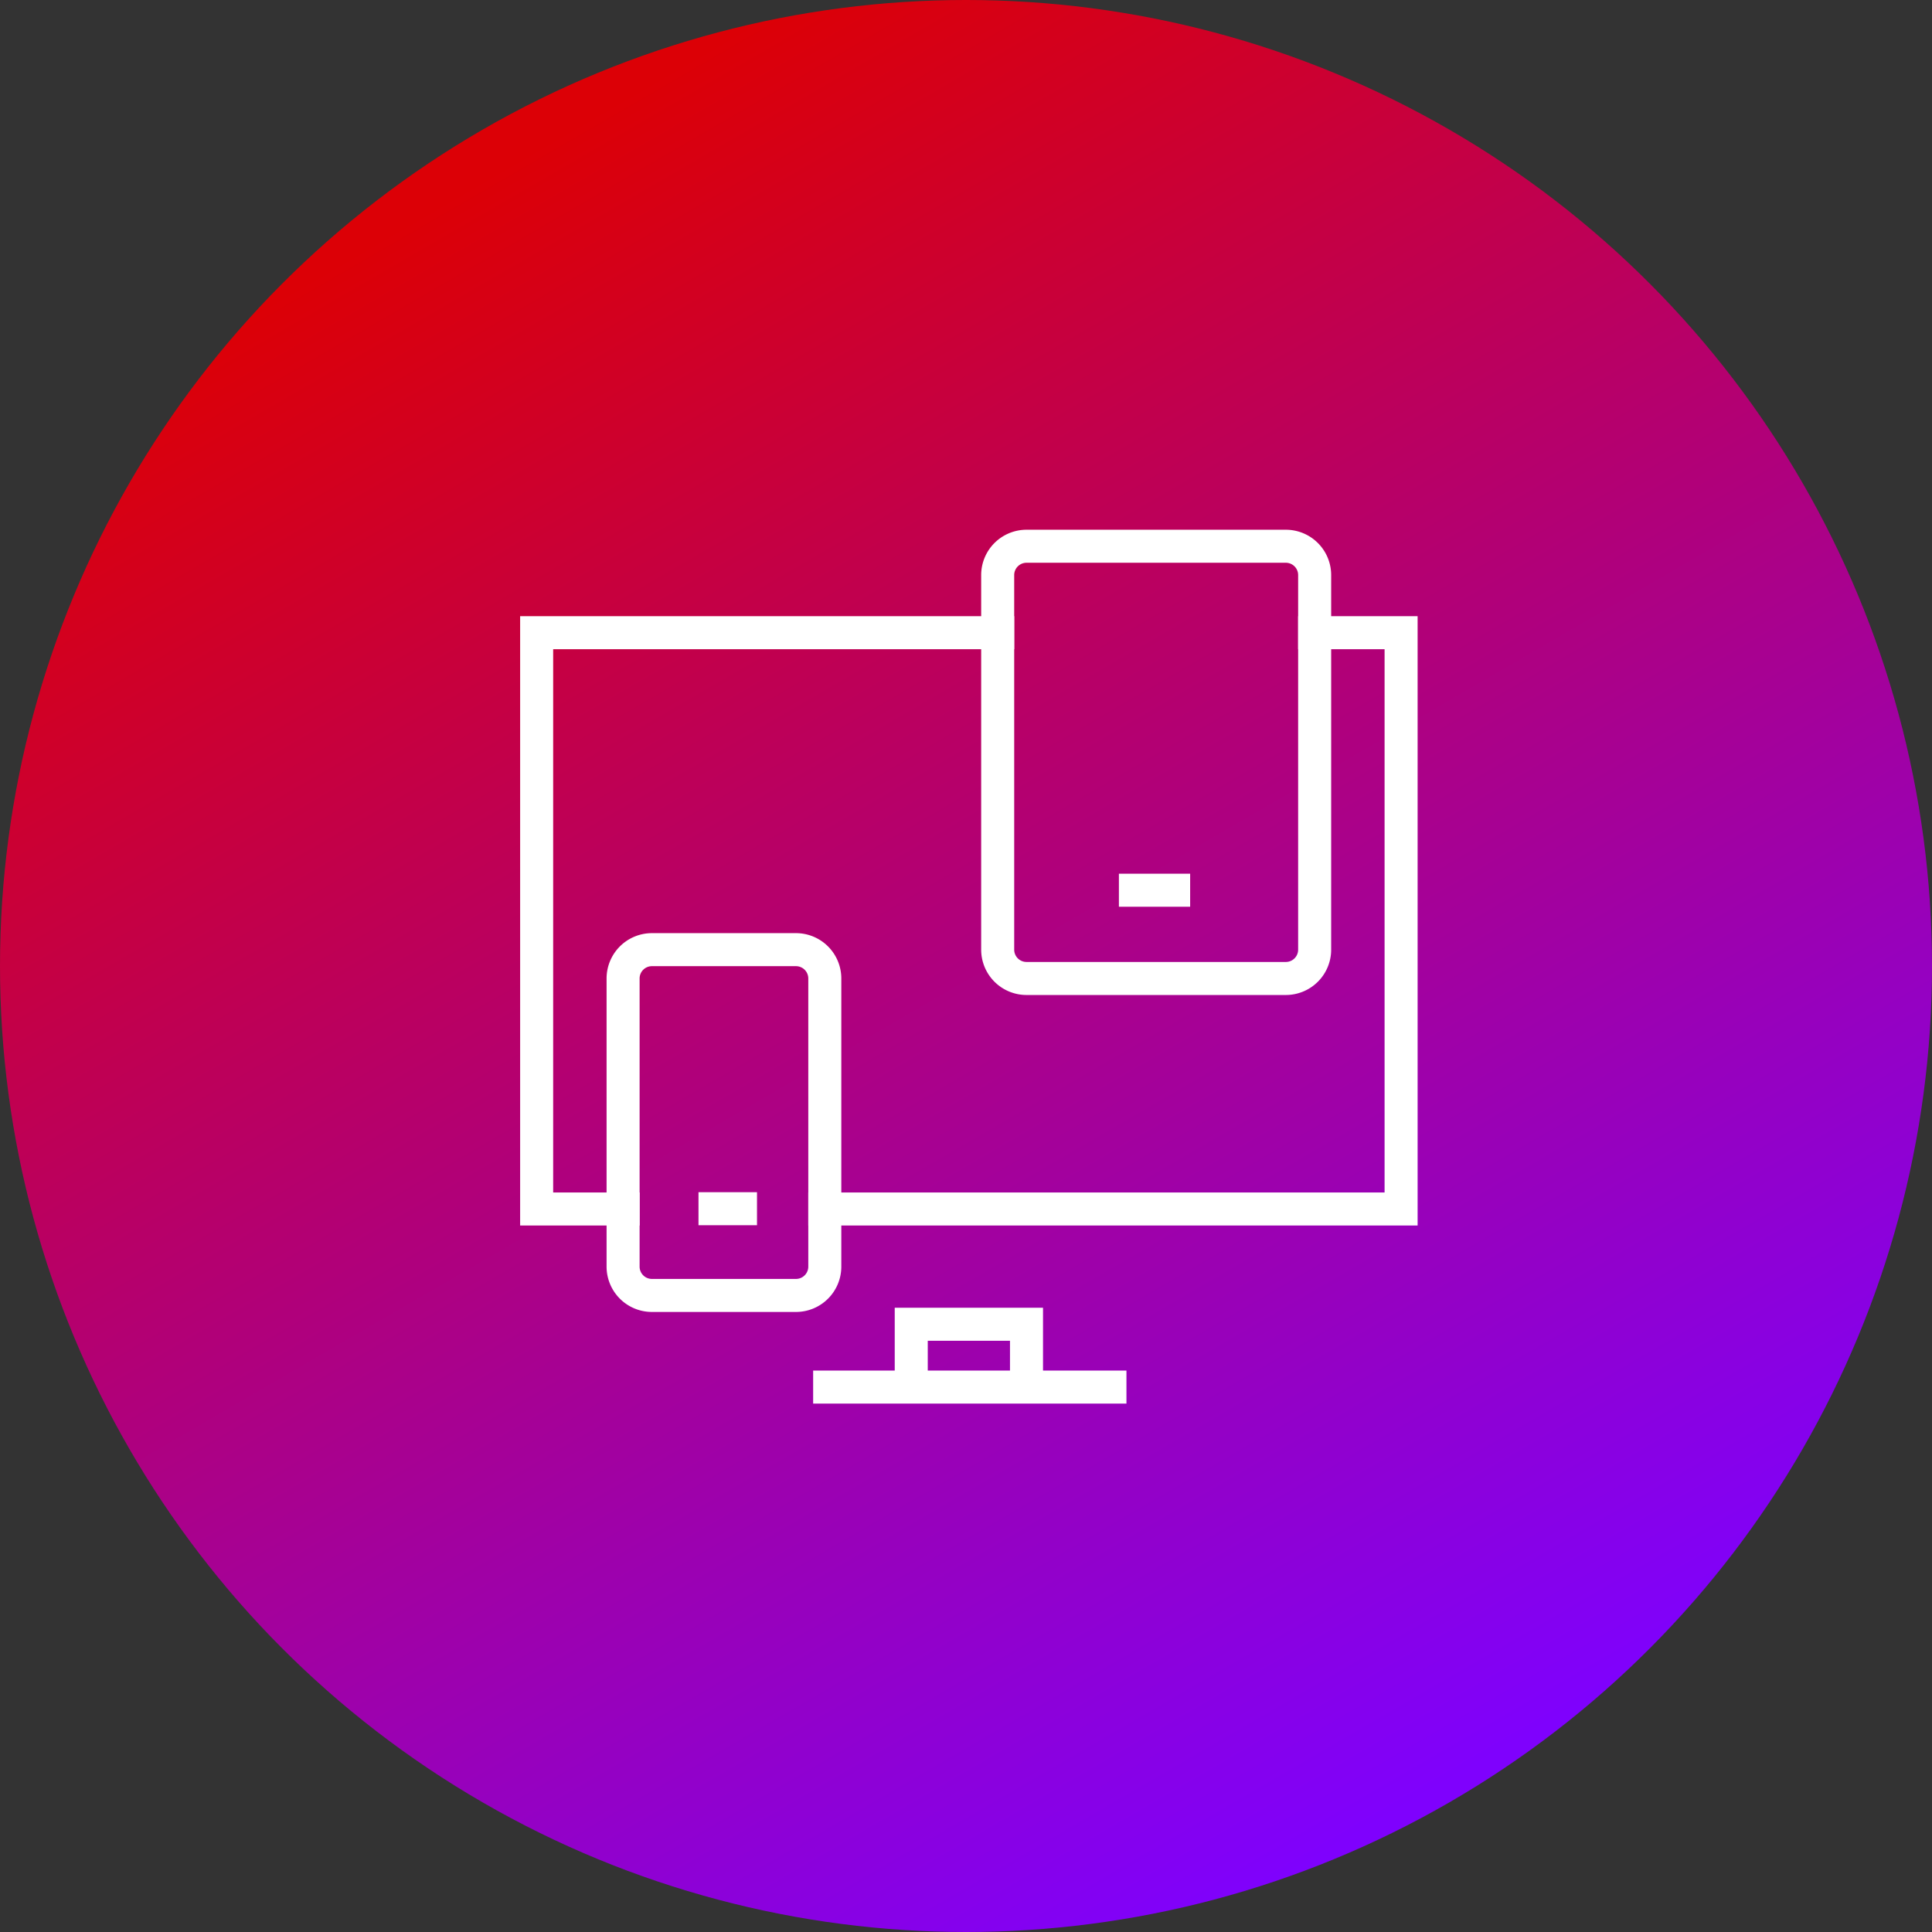 <svg xmlns="http://www.w3.org/2000/svg" xmlns:xlink="http://www.w3.org/1999/xlink" width="234" height="234" viewBox="0 0 234 234">
  <rect x="0" y="0" width="234" height="234" fill="#333333" stroke="none"/>
  <defs>
    <linearGradient id="linear-gradient" x1="0.228" y1="0.11" x2="0.71" y2="0.941" gradientUnits="objectBoundingBox">
      <stop offset="0" stop-color="#dc0006"/>
      <stop offset="1" stop-color="#7f01fd"/>
    </linearGradient>
  </defs>
  <g id="Gruppe_25" data-name="Gruppe 25" transform="translate(-489 -1678)">
    <circle id="Ellipse_5" data-name="Ellipse 5" cx="117" cy="117" r="117" transform="translate(489 1678)" fill="url(#linear-gradient)"/>
    <g id="responsive" transform="translate(552.998 1743.161)">
      <path id="Pfad_54" data-name="Pfad 54" d="M11.47,73.8H1V4H56.84" transform="translate(0 7.47)" fill="none" stroke="#fff" stroke-linecap="square" stroke-miterlimit="10" stroke-width="4"/>
      <path id="Pfad_55" data-name="Pfad 55" d="M70.33,4H80.8V73.8H11" transform="translate(24.9 7.47)" fill="none" stroke="#fff" stroke-linecap="square" stroke-miterlimit="10" stroke-width="4"/>
      <line id="Linie_3" data-name="Linie 3" x2="33.946" transform="translate(36.489 102.839)" fill="none" stroke="#fff" stroke-linecap="square" stroke-miterlimit="10" stroke-width="4"/>
      <path id="Pfad_56" data-name="Pfad 56" d="M51.9,53.35H20.49A3.491,3.491,0,0,1,17,49.86V4.49A3.491,3.491,0,0,1,20.49,1H51.9a3.491,3.491,0,0,1,3.49,3.49V49.86A3.491,3.491,0,0,1,51.9,53.35Z" transform="translate(39.84)" fill="none" stroke="#fff" stroke-linecap="square" stroke-miterlimit="10" stroke-width="4"/>
      <line id="Linie_4" data-name="Linie 4" x2="4.629" transform="translate(73.521 42.661)" fill="none" stroke="#fff" stroke-linecap="square" stroke-miterlimit="10" stroke-width="4"/>
      <path id="Pfad_57" data-name="Pfad 57" d="M24.94,56.88H7.49A3.491,3.491,0,0,1,4,53.39V18.49A3.491,3.491,0,0,1,7.49,15H24.94a3.491,3.491,0,0,1,3.49,3.49v34.9A3.491,3.491,0,0,1,24.94,56.88Z" transform="translate(7.47 34.86)" fill="none" stroke="#fff" stroke-linecap="square" stroke-miterlimit="10" stroke-width="4"/>
      <line id="Linie_5" data-name="Linie 5" x2="3.086" transform="translate(22.602 81.236)" fill="none" stroke="#fff" stroke-linecap="square" stroke-miterlimit="10" stroke-width="4"/>
      <path id="Pfad_58" data-name="Pfad 58" d="M27.96,34.98V28H14v6.98" transform="translate(32.37 67.23)" fill="none" stroke="#fff" stroke-linecap="square" stroke-miterlimit="10" stroke-width="4"/>
    </g>
  </g>
</svg>
